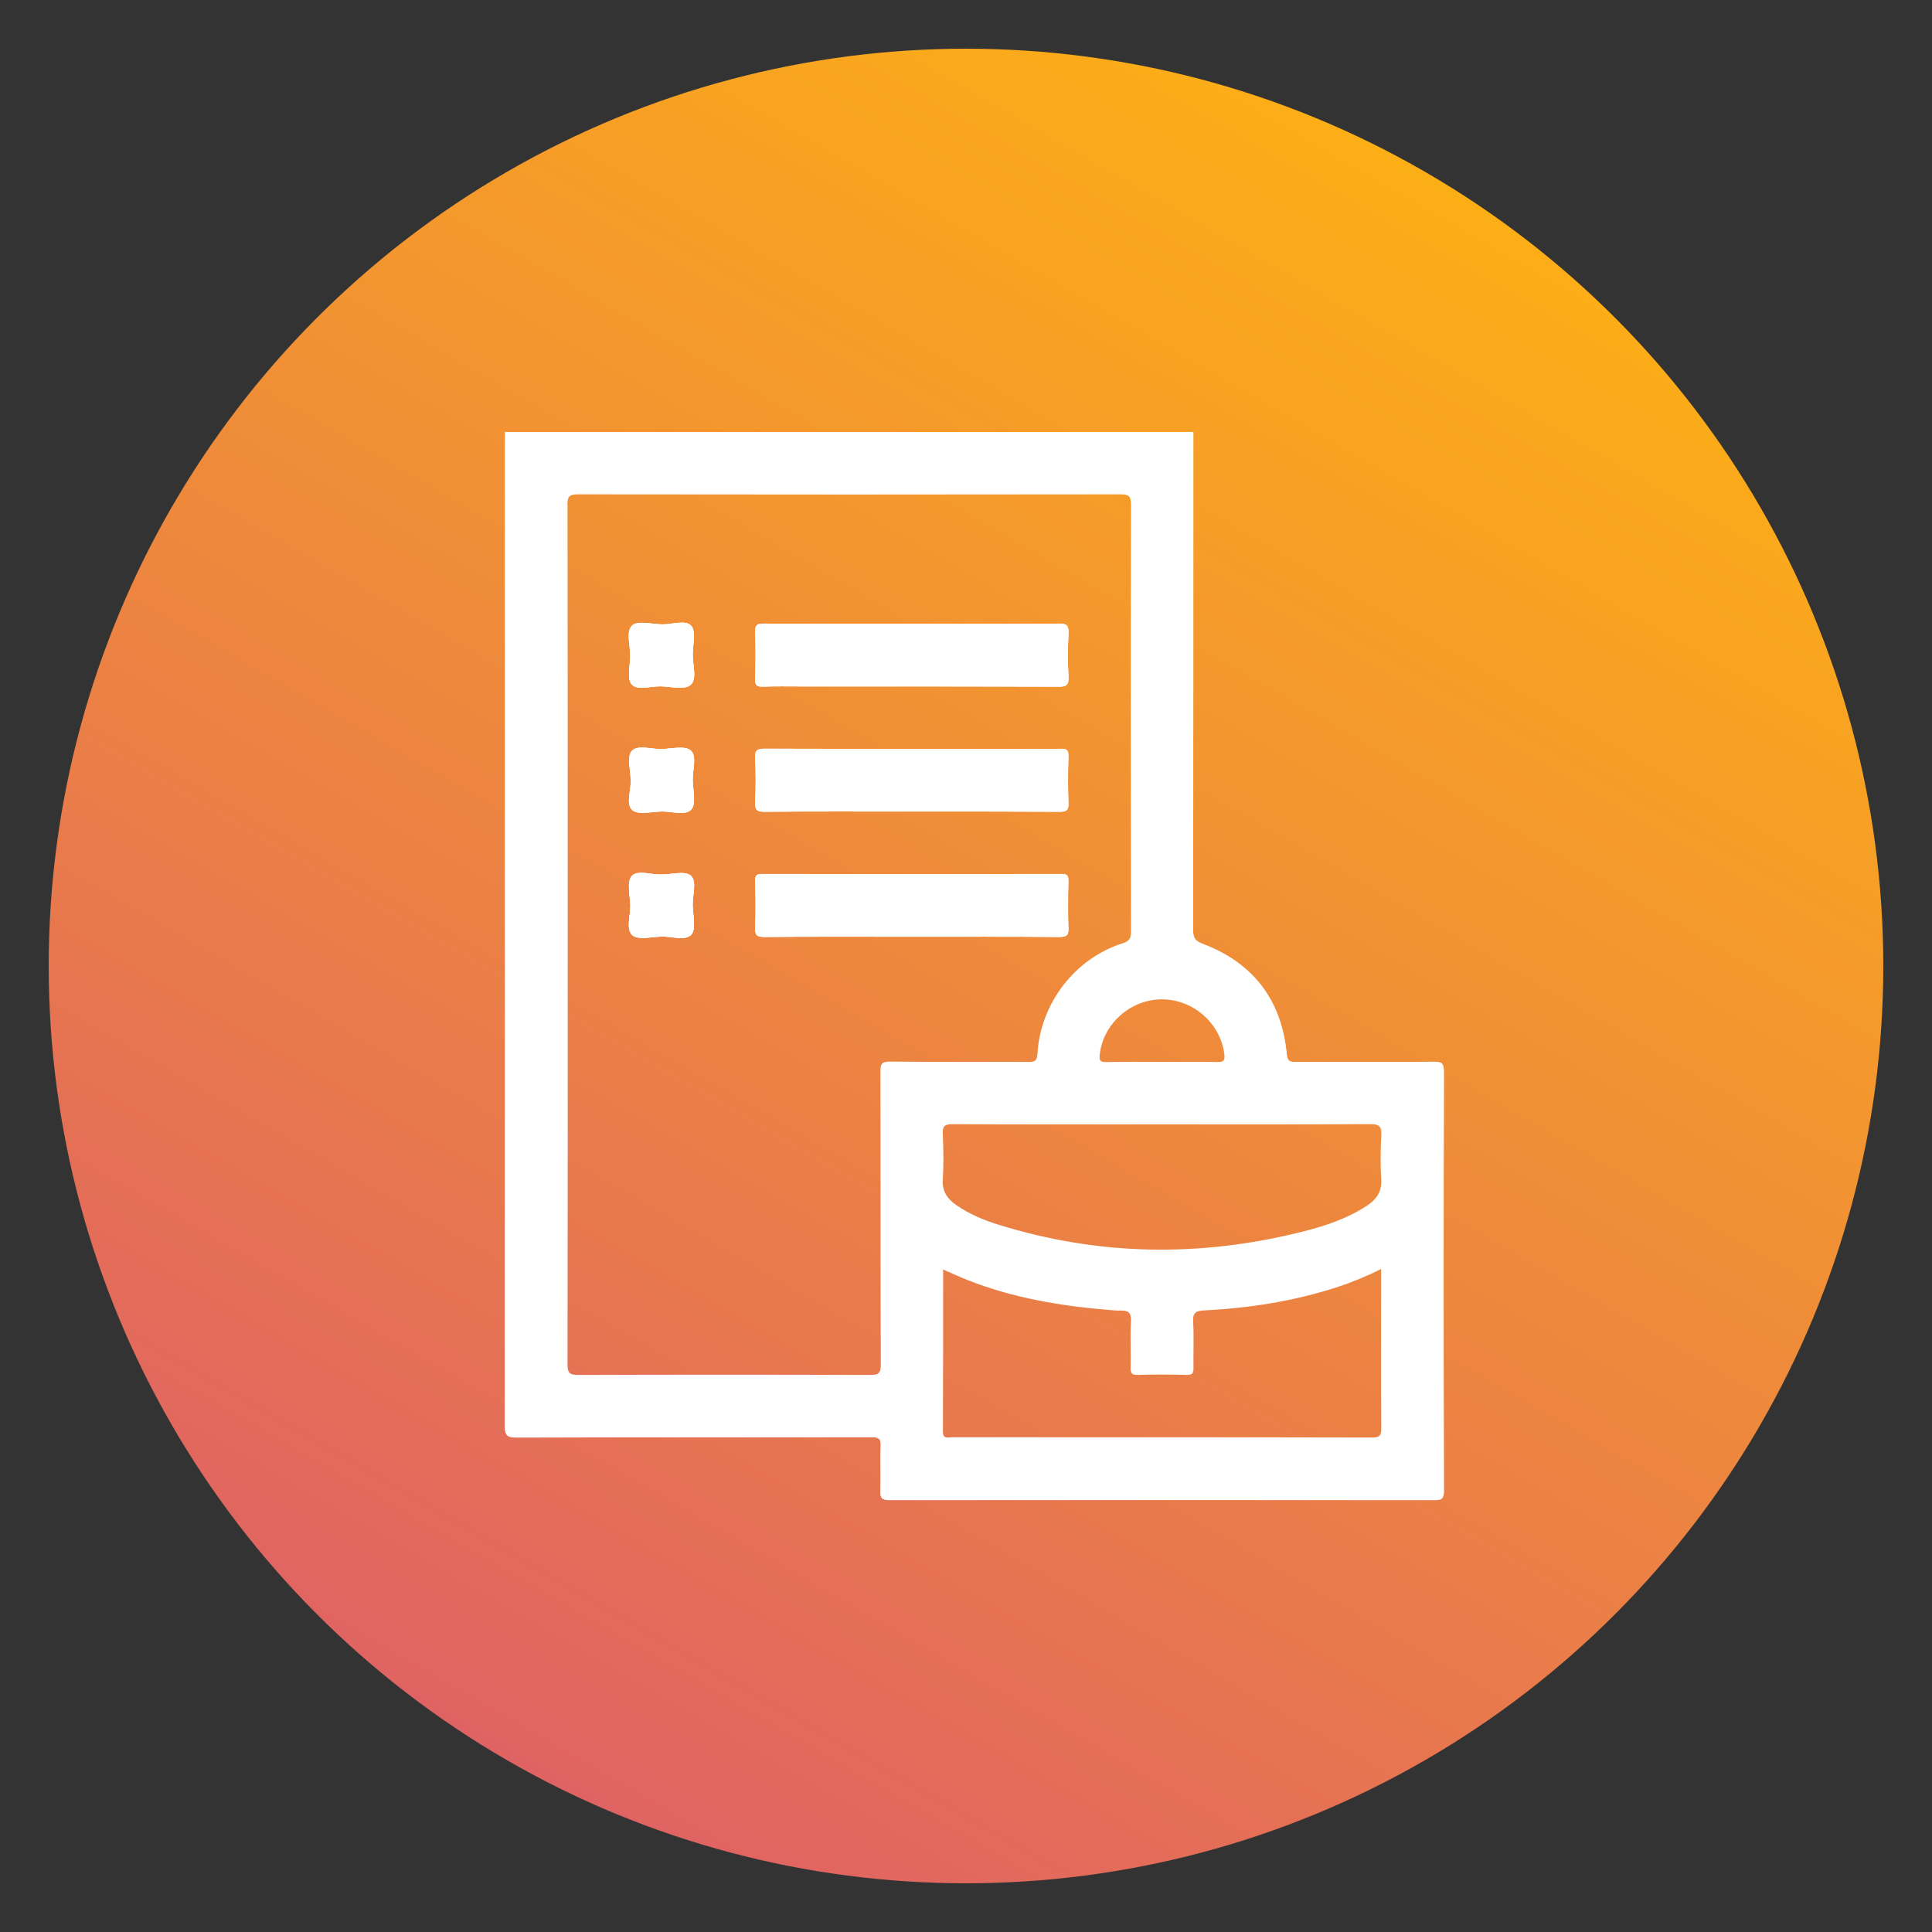 <?xml version="1.0" encoding="UTF-8"?><svg id="a" xmlns="http://www.w3.org/2000/svg" xmlns:xlink="http://www.w3.org/1999/xlink" viewBox="0 0 288 288"><rect x="0" y="0" width="288" height="288" fill="#333333" stroke="none"/><defs><style>.c{fill:#fff;}.d{fill:url(#b);}</style><linearGradient id="b" x1="75.62" y1="262.44" x2="212.38" y2="25.56" gradientTransform="matrix(1, 0, 0, 1, 0, 0)" gradientUnits="userSpaceOnUse"><stop offset="0" stop-color="#e06363"/><stop offset="1" stop-color="#fcae16"/></linearGradient></defs><circle class="d" cx="144" cy="144" r="136.74"/><g><path class="c" d="M215.24,222.21c0,1.22-.37,1.4-1.47,1.39-27.04-.03-54.09-.03-81.14,0-1.2,0-1.45-.34-1.4-1.46,.1-2.17-.05-4.35,.06-6.53,.07-1.22-.35-1.4-1.46-1.4-17.62,.03-35.23,0-52.85,.06-1.46,0-1.72-.41-1.72-1.77,.03-49.38,.03-98.76,.03-148.13,.53,.6,.49,1.34,.49,2.06,0,1.97,0,3.94,0,5.9V210.69c0,3.06,0,3.06,3.07,3.06h49.43c3.33,0,3.46,.14,3.47,3.53,0,1.4,.02,2.79,0,4.2,0,1.08,.41,1.66,1.55,1.6,.42-.03,.83,0,1.25,0h77.25q2.9,0,2.9-2.9v-58.6q0-2.78-2.87-2.78c-5.64,0-11.29,0-16.94,0-.57,0-1.14,0-1.71-.03-1.02-.05-1.65-.53-1.79-1.58-.08-.51-.17-1.02-.26-1.53-1.16-6.92-5.07-11.67-11.52-14.29-1.58-.64-2.25-1.55-2.24-3.24,.02-23.89,0-47.78,.02-71.66,0-.72-.03-1.46,.49-2.06,0,24.76,0,49.53-.03,74.3,0,1.18,.35,1.59,1.46,2.01,7.52,2.86,11.72,8.38,12.49,16.4,.1,1.07,.43,1.2,1.36,1.2,6.84-.03,13.68,0,20.52-.04,1.13,0,1.55,.16,1.55,1.46-.05,20.83-.05,41.66,0,62.49Z"/><path class="c" d="M215.24,159.73c0-1.3-.42-1.47-1.55-1.46-6.84,.05-13.68,0-20.52,.04-.93,0-1.26-.14-1.36-1.2-.77-8.02-4.97-13.54-12.49-16.4-1.11-.42-1.46-.83-1.46-2.01,.03-24.77,.03-49.54,.03-74.3H75.29c0,49.37,0,98.75-.03,148.13,0,1.36,.27,1.78,1.72,1.77,17.61-.06,35.23-.03,52.85-.06,1.11,0,1.53,.17,1.46,1.4-.11,2.18,.03,4.36-.06,6.53-.04,1.12,.2,1.46,1.4,1.46,27.05-.03,54.1-.03,81.14,0,1.1,0,1.47-.16,1.47-1.39-.05-20.83-.05-41.66,0-62.49Zm-74.66,29.51c1.32,.57,2.51,1.14,3.74,1.61,6.8,2.67,13.93,3.85,21.18,4.44,.51,.04,1.03,.09,1.55,.07,1.11-.03,1.62,.3,1.54,1.59-.13,2.27,0,4.56-.05,6.84-.02,.81,.09,1.2,1.06,1.16,2.44-.07,4.87-.06,7.31,0,.87,.03,1.01-.3,1-1.07-.04-2.28,.08-4.56-.05-6.83-.07-1.3,.36-1.65,1.6-1.71,6.74-.33,13.37-1.37,19.81-3.45,2.19-.71,4.33-1.59,6.61-2.72v3.58c0,6.68-.03,13.37,.02,20.05,0,1.07-.1,1.49-1.37,1.49-20.89-.05-41.77-.03-62.65-.04-.6,0-1.33,.3-1.32-.88,.04-7.98,.03-15.96,.03-24.13Zm65.32-19.96c-.11,2.17-.14,4.35,0,6.52,.12,1.87-.75,3.03-2.18,3.96-2.9,1.9-6.13,2.97-9.44,3.81-15.25,3.86-30.42,3.67-45.47-1.02-2.22-.68-4.36-1.59-6.29-2.93-1.31-.92-2.08-2.02-1.98-3.76,.14-2.26,.1-4.55,0-6.83-.04-1.14,.23-1.45,1.42-1.45,10.46,.06,20.92,.03,31.38,.03s20.62,.03,30.92-.04c1.43,0,1.71,.41,1.64,1.71Zm-23.39-12.08c.11,.91-.15,1.13-1.03,1.11-2.8-.05-5.6-.02-8.39-.02s-5.5-.04-8.23,.03c-.91,.02-1.01-.33-.93-1.07,.47-4.57,4.53-8.24,9.2-8.28,4.74-.03,8.83,3.58,9.39,8.23ZM84.58,75.29c0-1.27,.26-1.6,1.58-1.6,26.94,.04,53.89,.04,80.83,0,1.25,0,1.61,.23,1.61,1.56-.05,21.19-.04,42.39,0,63.57,0,1.03-.22,1.47-1.29,1.81-7.06,2.24-12.21,8.93-12.66,16.43-.06,1.03-.35,1.25-1.32,1.24-6.89-.03-13.78,.02-20.67-.05-1.19,0-1.42,.31-1.42,1.45,.04,14.56,0,29.12,.06,43.68,0,1.31-.32,1.59-1.59,1.58-14.51-.05-29.02-.05-43.52,0-1.31,0-1.59-.31-1.59-1.59,.04-21.34,.03-42.69,.03-64.04s0-42.69-.03-64.04Zm28,25.93c-.03,.86,.2,1.15,1.1,1.13,1.97-.07,3.94-.03,5.9-.03,12.75,0,25.49-.02,38.24,.03,1.13,0,1.51-.22,1.45-1.41-.11-2.17-.1-4.35,0-6.53,.05-1.14-.23-1.46-1.41-1.45-7.31,.07-14.61,.03-21.92,.03s-14.72,.02-22.07-.03c-.99,0-1.33,.21-1.29,1.26,.09,2.33,.07,4.66,0,6.99Zm46.68,30.09c.03-.83-.23-1.03-1.03-1.02-14.87,.02-29.75,.02-44.61,0-.82,0-1.05,.23-1.03,1.04,.05,2.33,.09,4.66,0,6.99-.04,1.11,.28,1.36,1.36,1.35,7.3-.05,14.61-.03,21.91-.03s14.72-.03,22.08,.03c1.09,0,1.39-.27,1.34-1.35-.09-2.33-.06-4.66,0-6.99Zm-45.25-10.31c7.25-.06,14.51-.03,21.76-.03s14.82-.02,22.23,.03c1.01,0,1.31-.24,1.27-1.27-.08-2.33-.07-4.66,0-6.99,.03-.88-.23-1.13-1.11-1.11-3.31,.05-6.63,.02-9.95,.02-11.4,0-22.8,.02-34.19-.03-1.15,0-1.49,.25-1.43,1.43,.1,2.17,.1,4.35,0,6.53-.06,1.16,.27,1.44,1.43,1.43Zm-19.83-18.98c.85,.94,2.83,.24,4.31,.28,1.54,.04,3.63,.56,4.49-.23,.97-.89,.26-3.02,.29-4.6,.03-1.44,.51-3.38-.23-4.19-.84-.94-2.82-.17-4.3-.21-1.54,0-3.64-.62-4.49,.16-.97,.89-.26,3.02-.29,4.6-.03,1.44-.51,3.38,.22,4.19Zm.09,18.73c.85,.75,2.85,.25,4.35,.21,1.53-.04,3.58,.68,4.44-.3,.75-.84,.25-2.85,.21-4.34-.04-1.53,.68-3.58-.29-4.45-.85-.75-2.85-.25-4.35-.21-1.53,.04-3.58-.68-4.44,.29-.75,.84-.16,2.86-.16,4.35,.09,1.53-.75,3.58,.24,4.45Zm8.7,9.77c-.85-.74-2.86-.16-4.35-.16-1.53,.09-3.58-.75-4.45,.24-.75,.86-.24,2.86-.2,4.35,.04,1.53-.68,3.58,.29,4.45,.85,.75,2.86,.25,4.35,.21,1.53-.04,3.58,.68,4.45-.29,.75-.85,.24-2.86,.2-4.35-.04-1.53,.68-3.59-.29-4.45Z"/><path class="c" d="M103.25,134.97c.04,1.49,.55,3.5-.2,4.35-.87,.97-2.91,.25-4.45,.29-1.49,.04-3.5,.55-4.35-.21-.98-.87-.25-2.91-.29-4.45-.04-1.49-.55-3.49,.2-4.35,.87-.99,2.92-.16,4.45-.24,1.49,0,3.5-.58,4.35,.16,.98,.86,.25,2.91,.29,4.45Z"/><path class="c" d="M94.01,116.31c0-1.49-.59-3.51,.16-4.35,.86-.97,2.91-.25,4.44-.29,1.5-.04,3.5-.55,4.35,.21,.97,.87,.25,2.91,.29,4.45,.04,1.49,.55,3.5-.21,4.34-.86,.98-2.91,.26-4.44,.3-1.5,.04-3.5,.54-4.35-.21-1-.87-.16-2.92-.24-4.45Z"/><path class="c" d="M103.26,97.48c-.03,1.59,.68,3.71-.29,4.6-.86,.79-2.95,.27-4.49,.23-1.48-.03-3.46,.66-4.31-.28-.73-.81-.24-2.75-.22-4.19,.03-1.59-.68-3.71,.29-4.6,.85-.77,2.95-.16,4.49-.16,1.48,.03,3.46-.73,4.3,.21,.74,.81,.25,2.75,.23,4.19Z"/><path class="c" d="M159.26,119.73c.03,1.02-.27,1.27-1.27,1.27-7.41-.04-14.82-.03-22.23-.03s-14.5-.03-21.76,.03c-1.16,0-1.49-.27-1.43-1.43,.1-2.18,.1-4.36,0-6.53-.06-1.18,.28-1.44,1.43-1.43,11.4,.04,22.8,.03,34.19,.03,3.32,0,6.64,.03,9.95-.02,.88-.02,1.14,.23,1.11,1.11-.06,2.33-.07,4.66,0,6.99Z"/><path class="c" d="M159.26,138.31c.04,1.08-.25,1.36-1.34,1.35-7.36-.05-14.72-.03-22.08-.03s-14.61-.03-21.91,.03c-1.08,0-1.4-.24-1.36-1.35,.1-2.32,.06-4.65,0-6.99-.02-.81,.21-1.04,1.03-1.04,14.87,.03,29.74,.03,44.61,0,.8,0,1.06,.19,1.03,1.02-.05,2.33-.08,4.66,0,6.99Z"/><path class="c" d="M112.57,94.22c-.03-1.05,.3-1.26,1.29-1.26,7.35,.04,14.71,.03,22.07,.03s14.61,.03,21.92-.03c1.19,0,1.46,.3,1.41,1.45-.1,2.18-.1,4.36,0,6.53,.06,1.2-.32,1.42-1.45,1.41-12.75-.04-25.49-.03-38.24-.03-1.97,0-3.94-.04-5.9,.03-.9,.03-1.13-.27-1.1-1.13,.06-2.33,.08-4.66,0-6.99Z"/><path class="c" d="M157.82,102.35c-12.75-.04-25.49-.03-38.24-.03-1.97,0-3.94-.04-5.9,.03-.9,.03-1.13-.27-1.1-1.13,.06-2.33,.08-4.66,0-6.99-.03-1.05,.3-1.26,1.29-1.26,7.35,.04,14.71,.03,22.07,.03s14.61,.03,21.92-.03c1.19,0,1.46,.3,1.41,1.45-.1,2.18-.1,4.36,0,6.53,.06,1.2-.32,1.42-1.45,1.41Z"/><path class="c" d="M159.26,119.73c.03,1.02-.27,1.27-1.27,1.27-7.41-.04-14.82-.03-22.23-.03s-14.5-.03-21.76,.03c-1.16,0-1.49-.27-1.43-1.43,.1-2.18,.1-4.36,0-6.53-.06-1.18,.28-1.44,1.43-1.43,11.4,.04,22.8,.03,34.19,.03,3.32,0,6.64,.03,9.95-.02,.88-.02,1.14,.23,1.11,1.11-.06,2.33-.07,4.66,0,6.99Z"/><path class="c" d="M159.26,138.31c.04,1.08-.25,1.36-1.34,1.35-7.36-.05-14.72-.03-22.08-.03s-14.61-.03-21.91,.03c-1.08,0-1.4-.24-1.36-1.35,.1-2.32,.06-4.65,0-6.99-.02-.81,.21-1.04,1.03-1.04,14.87,.03,29.74,.03,44.61,0,.8,0,1.06,.19,1.03,1.02-.05,2.33-.08,4.66,0,6.99Z"/><path class="c" d="M102.96,102.08c-.86,.79-2.95,.27-4.49,.23-1.48-.03-3.46,.66-4.31-.28-.73-.81-.24-2.75-.22-4.19,.03-1.59-.68-3.71,.29-4.6,.85-.77,2.95-.16,4.49-.16,1.48,.03,3.46-.73,4.3,.21,.74,.81,.25,2.75,.23,4.19-.03,1.59,.68,3.71-.29,4.6Z"/><path class="c" d="M103.25,116.32c.04,1.49,.55,3.5-.21,4.34-.86,.98-2.91,.26-4.44,.3-1.5,.04-3.5,.54-4.35-.21-1-.87-.16-2.92-.24-4.45,0-1.49-.59-3.51,.16-4.35,.86-.97,2.91-.25,4.44-.29,1.5-.04,3.5-.55,4.35,.21,.97,.87,.25,2.91,.29,4.45Z"/><path class="c" d="M103.25,134.97c.04,1.49,.55,3.5-.2,4.35-.87,.97-2.91,.25-4.45,.29-1.49,.04-3.5,.55-4.35-.21-.98-.87-.25-2.91-.29-4.45-.04-1.49-.55-3.49,.2-4.35,.87-.99,2.92-.16,4.45-.24,1.49,0,3.5-.58,4.35,.16,.98,.86,.25,2.91,.29,4.45Z"/></g></svg>